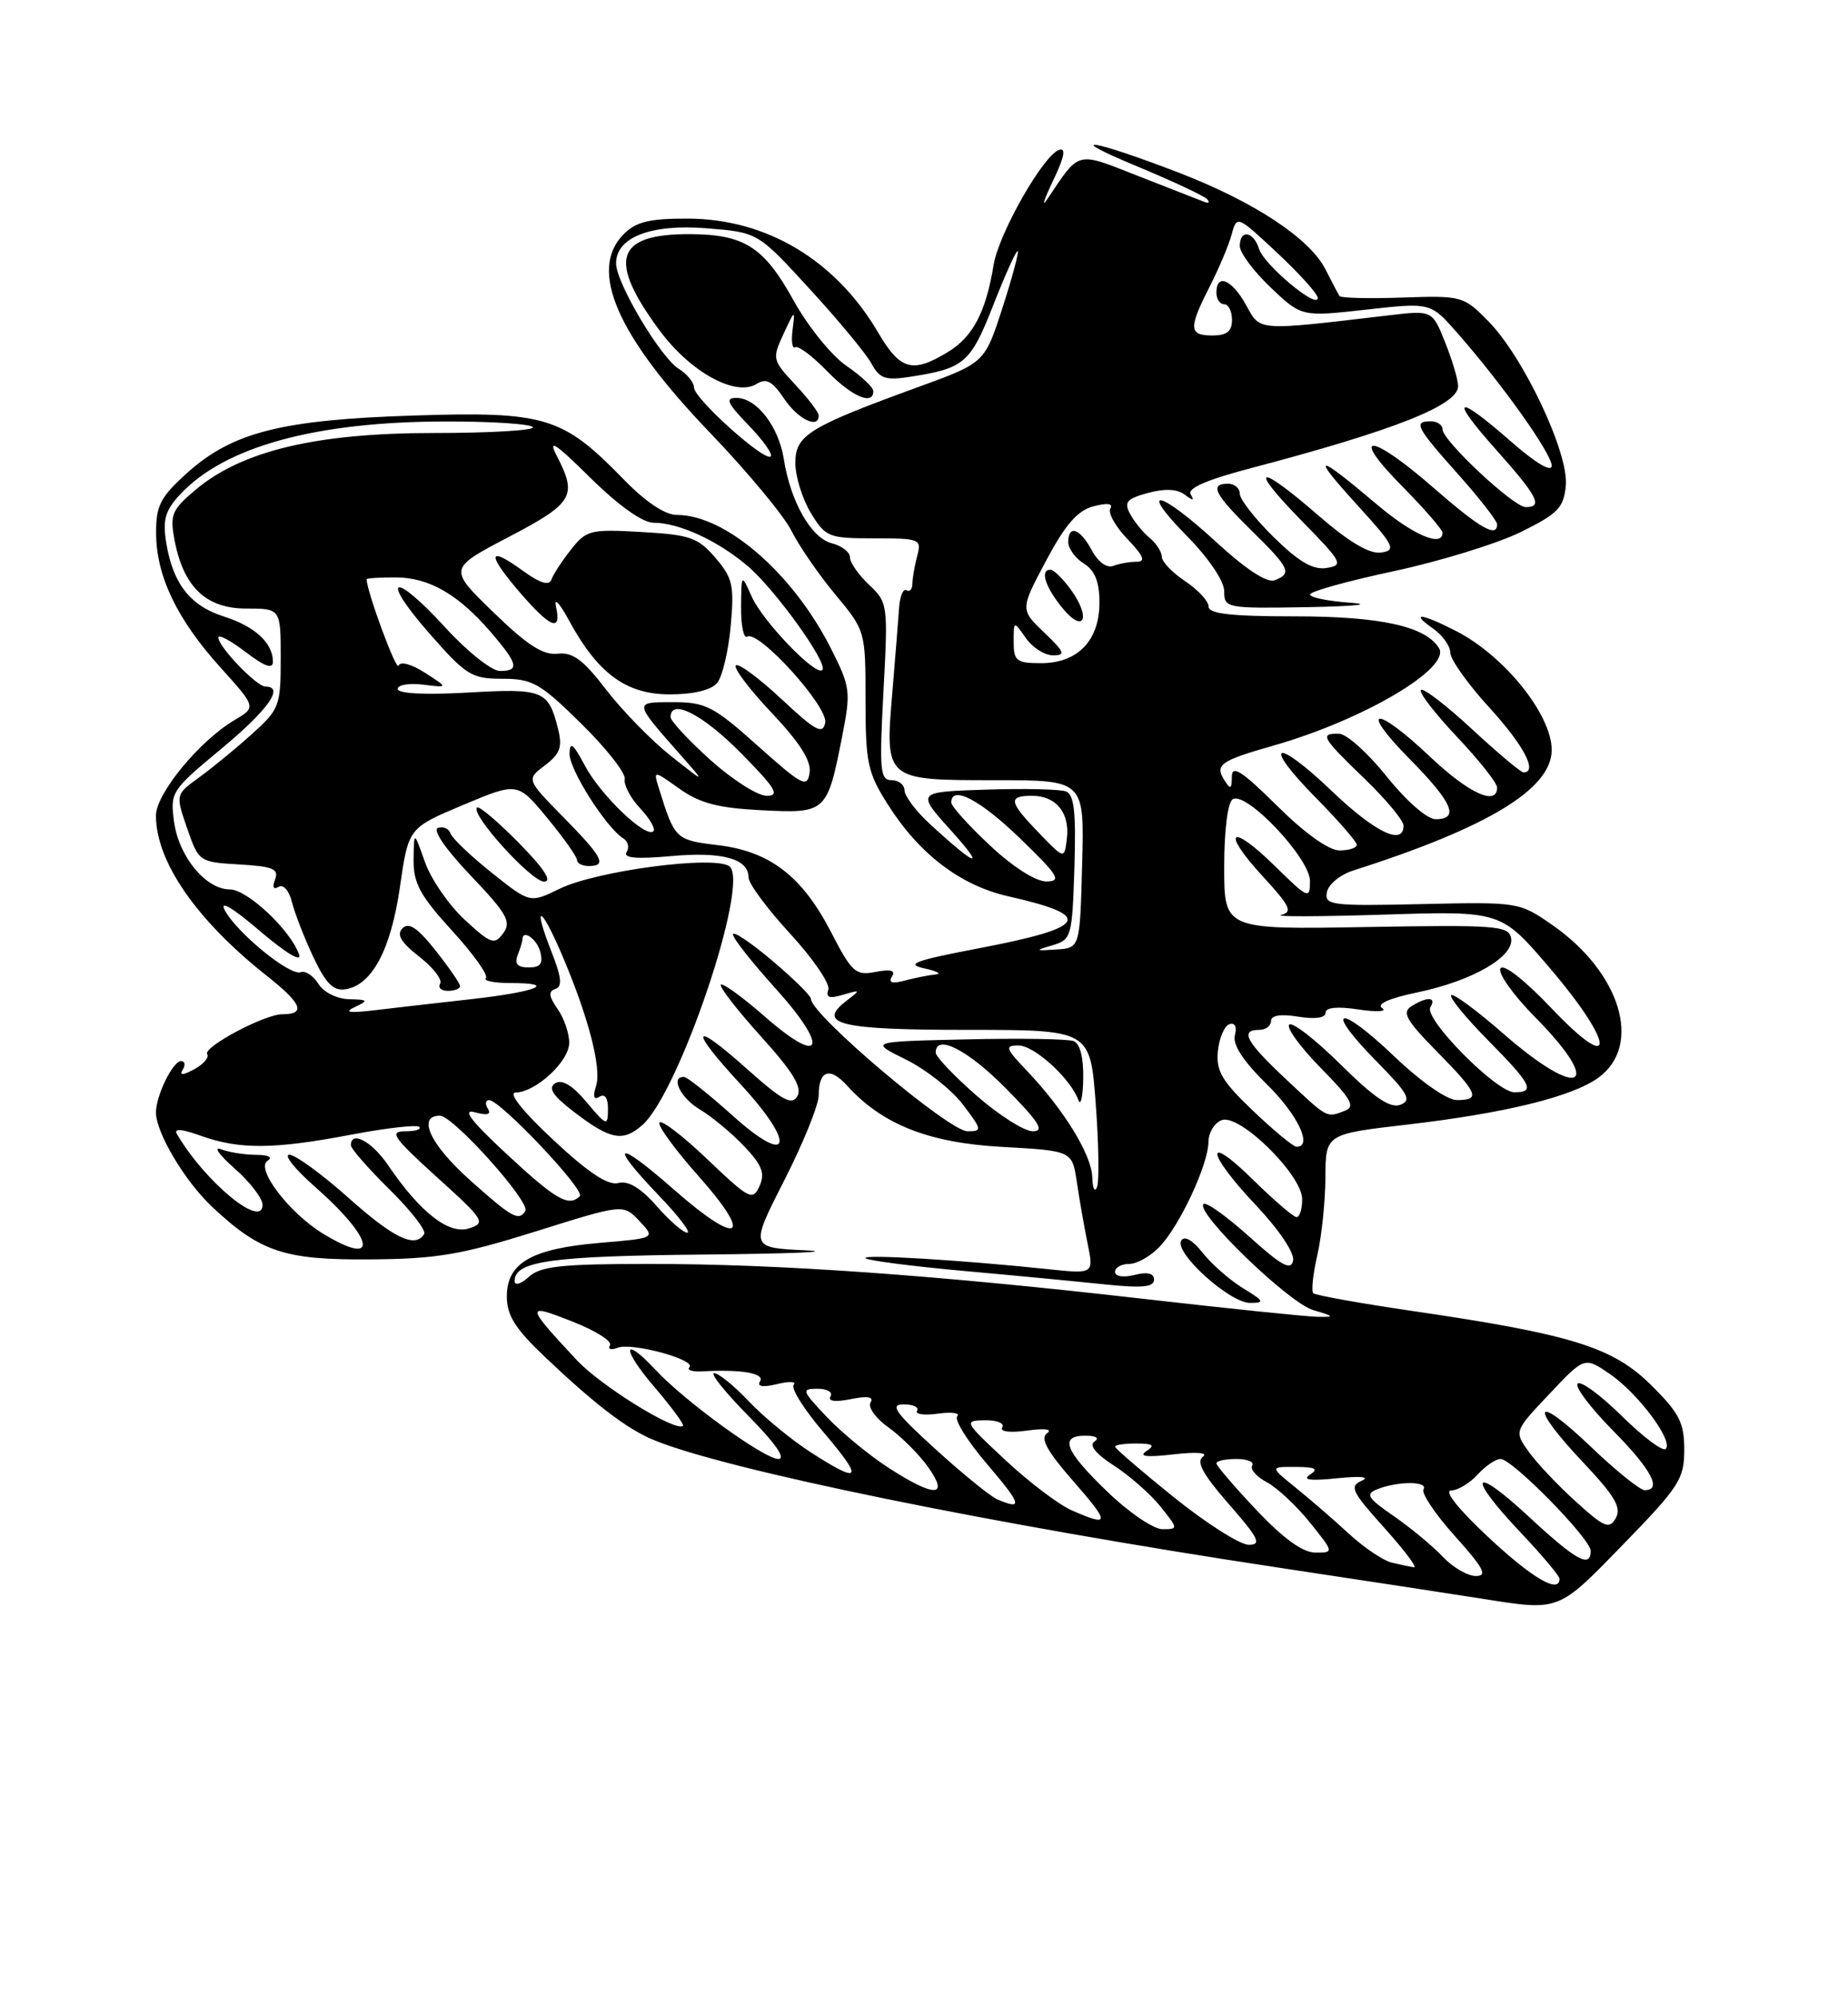 <?xml version="1.0" encoding="UTF-8" standalone="no"?>
<!DOCTYPE svg PUBLIC "-//W3C//DTD SVG 1.1//EN" "http://www.w3.org/Graphics/SVG/1.1/DTD/svg11.dtd" >
<svg xmlns="http://www.w3.org/2000/svg" xmlns:xlink="http://www.w3.org/1999/xlink" version="1.1" viewBox="0 0 237 256">
 <g >
 <path fill="currentColor"
d=" M 208.17 197.95 C 215.35 190.57 216.00 189.57 216.00 185.82 C 216.00 182.34 215.37 181.11 211.75 177.53 C 206.84 172.66 201.53 171.02 181.20 168.04 C 174.44 167.05 168.68 166.02 168.42 165.75 C 168.15 165.48 168.39 163.29 168.94 160.88 C 169.50 158.47 169.96 153.99 169.98 150.93 C 170.00 145.36 170.00 145.36 180.40 144.15 C 193.00 142.69 201.65 140.57 205.00 138.12 C 210.69 133.98 207.84 124.63 199.04 118.53 C 194.84 115.62 194.71 115.60 182.32 115.88 C 170.72 116.14 169.85 116.03 170.17 114.35 C 170.36 113.36 171.87 112.11 173.51 111.59 C 190.87 106.05 199.00 101.11 199.00 96.12 C 199.00 91.61 192.95 84.08 186.79 80.91 C 182.31 78.60 180.72 78.42 183.78 80.56 C 185.00 81.41 186.00 82.81 186.00 83.67 C 186.00 84.52 188.25 87.68 191.00 90.69 C 195.41 95.51 197.25 99.00 195.38 99.00 C 195.04 99.00 192.07 96.50 188.77 93.45 C 185.47 90.39 182.53 88.14 182.23 88.44 C 181.93 88.73 184.01 91.43 186.84 94.43 C 189.68 97.43 192.00 100.36 192.00 100.94 C 192.00 103.36 188.37 101.69 183.41 97.00 C 176.36 90.33 174.16 90.57 180.78 97.28 C 186.29 102.86 187.22 105.00 184.11 105.00 C 183.03 105.00 180.37 102.68 177.86 99.55 C 175.46 96.55 172.71 94.07 171.75 94.05 C 169.19 93.98 169.49 94.50 175.00 99.81 C 177.75 102.46 180.00 105.17 180.00 105.82 C 180.00 108.45 176.36 106.70 170.79 101.38 C 163.44 94.37 161.75 95.16 168.81 102.31 C 171.66 105.20 174.00 107.89 174.00 108.28 C 174.00 108.68 173.00 109.00 171.78 109.00 C 170.42 109.00 167.32 106.79 163.78 103.28 C 159.28 98.83 158.00 98.00 157.98 99.53 C 157.97 101.15 157.80 101.24 157.03 100.01 C 155.77 98.02 156.48 97.51 163.33 95.56 C 174.84 92.28 186.13 85.63 184.54 83.06 C 182.81 80.27 177.04 79.00 166.03 79.00 C 157.87 79.00 155.00 78.67 155.00 77.75 C 155.00 77.06 153.65 75.60 152.00 74.50 C 150.35 73.40 149.00 71.99 149.00 71.37 C 149.00 70.75 148.30 69.66 147.45 68.95 C 146.59 68.25 145.46 66.85 144.93 65.87 C 144.12 64.36 144.49 63.92 147.23 63.18 C 149.39 62.60 150.99 62.67 151.94 63.40 C 153.01 64.21 153.20 64.20 152.70 63.36 C 152.24 62.59 154.75 61.50 160.26 60.05 C 178.80 55.17 187.00 51.94 187.00 49.49 C 187.00 48.69 186.25 46.18 185.34 43.90 C 183.69 39.76 183.69 39.76 178.09 40.42 C 161.02 42.43 161.67 42.48 159.80 39.09 C 157.99 35.82 156.00 34.99 156.00 37.50 C 156.00 38.33 156.45 39.00 157.00 39.00 C 157.55 39.00 158.00 39.90 158.00 41.00 C 158.00 42.47 157.33 43.00 155.50 43.00 C 152.45 43.00 152.40 42.10 155.15 36.71 C 156.33 34.39 157.60 31.39 157.96 30.03 C 158.62 27.59 158.68 27.62 163.81 32.42 C 166.67 35.09 169.00 37.69 169.00 38.19 C 169.00 39.70 162.13 33.97 161.47 31.91 C 160.75 29.62 159.00 29.36 159.00 31.54 C 159.00 32.39 160.78 34.78 162.96 36.85 C 166.92 40.61 166.92 40.61 175.19 39.69 C 183.45 38.76 183.45 38.76 186.86 42.63 C 192.61 49.17 199.00 58.14 199.00 59.69 C 199.00 60.58 196.95 59.37 193.77 56.58 C 186.62 50.33 185.79 50.83 191.92 57.70 C 197.20 63.62 197.91 65.00 195.68 65.00 C 194.11 65.00 185.00 56.48 185.00 55.02 C 185.00 54.46 184.32 54.00 183.50 54.00 C 181.22 54.00 181.59 54.72 187.00 60.79 C 189.75 63.87 192.00 66.76 192.00 67.20 C 192.00 68.98 189.82 67.73 183.82 62.50 C 175.76 55.47 172.90 55.31 179.78 62.28 C 182.65 65.19 185.00 67.89 185.00 68.28 C 185.00 70.20 181.21 68.57 176.61 64.68 C 168.79 58.06 167.97 58.03 173.91 64.56 C 178.82 69.94 179.12 70.53 177.13 70.82 C 175.65 71.04 173.05 69.51 169.08 66.07 C 161.23 59.26 159.97 59.63 166.90 66.72 C 172.15 72.07 172.35 72.45 170.13 72.80 C 168.39 73.07 166.58 72.02 163.38 68.88 C 160.97 66.52 159.00 64.00 159.00 63.29 C 159.00 62.58 158.32 62.00 157.50 62.00 C 155.07 62.00 155.73 63.32 160.50 68.00 C 165.43 72.84 165.74 73.50 163.47 74.37 C 162.49 74.75 159.79 72.98 155.98 69.48 C 148.65 62.74 145.81 62.20 152.29 68.78 C 155.05 71.59 157.00 74.49 157.00 75.78 C 157.00 77.95 157.26 78.00 167.75 77.82 C 173.66 77.71 176.14 77.46 173.25 77.26 C 170.36 77.06 168.00 76.58 168.00 76.20 C 168.00 75.81 172.84 74.47 178.75 73.21 C 184.66 71.94 191.97 69.69 195.00 68.21 C 199.81 65.84 200.54 65.09 200.81 62.24 C 201.21 58.10 195.41 45.79 190.89 41.19 C 187.70 37.94 187.49 37.88 179.86 38.14 C 175.58 38.29 171.94 38.20 171.79 37.95 C 171.63 37.70 170.81 36.15 169.97 34.50 C 167.97 30.56 160.82 25.85 151.22 22.15 C 140.08 17.85 135.96 17.22 145.80 21.31 C 150.36 23.21 154.41 25.10 154.80 25.52 C 155.18 25.93 155.04 26.10 154.49 25.89 C 153.93 25.67 150.14 24.19 146.07 22.60 C 137.88 19.39 138.57 19.21 134.24 25.63 C 133.55 26.66 133.92 25.54 135.06 23.14 C 136.51 20.12 136.74 18.91 135.83 19.21 C 133.82 19.86 128.10 29.90 127.43 33.94 C 126.44 40.00 124.78 43.16 121.58 45.11 C 117.02 47.89 115.46 47.46 112.63 42.64 C 107.20 33.37 98.34 28.06 88.25 28.02 C 83.31 28.00 81.58 28.42 80.00 30.00 C 75.42 34.58 79.09 43.02 91.09 55.50 C 95.84 60.45 100.52 66.08 101.48 68.00 C 102.44 69.92 104.97 73.61 107.11 76.18 C 110.99 80.84 111.00 80.89 111.00 89.73 C 111.00 97.78 111.27 99.03 113.86 103.11 C 117.88 109.46 123.18 113.50 129.30 114.88 C 140.40 117.38 139.55 118.87 125.50 121.55 C 117.37 123.10 116.06 123.58 118.50 124.11 C 120.15 124.47 120.83 124.82 120.00 124.90 C 119.17 124.97 117.42 125.32 116.09 125.67 C 114.42 126.12 113.90 125.97 114.39 125.17 C 114.88 124.38 114.25 124.20 112.30 124.57 C 109.73 125.07 109.26 124.66 106.59 119.49 C 102.87 112.29 98.73 109.11 92.03 108.32 C 86.66 107.68 86.53 107.56 84.52 101.10 C 83.77 98.70 83.77 98.70 87.13 101.09 C 89.74 102.95 92.09 103.57 97.65 103.85 C 105.96 104.27 106.08 104.16 108.00 94.41 C 109.14 88.60 109.07 88.08 106.54 83.07 C 101.66 73.45 93.05 66.00 86.81 66.00 C 85.28 66.00 82.80 64.34 79.96 61.42 C 72.15 53.39 69.94 52.72 53.08 53.26 C 36.07 53.80 29.78 55.40 23.94 60.67 C 20.55 63.74 20.00 64.81 20.02 68.37 C 20.05 73.86 22.71 79.40 28.29 85.57 C 32.87 90.65 32.87 90.65 30.07 92.30 C 25.58 94.95 20.00 101.73 20.00 104.53 C 20.00 110.43 25.18 117.93 34.20 125.06 C 38.74 128.65 39.28 130.00 36.19 130.00 C 33.94 130.00 26.01 134.21 26.57 135.11 C 26.84 135.54 26.09 136.42 24.91 137.05 C 23.42 137.85 22.97 137.86 23.44 137.10 C 23.81 136.49 23.71 136.00 23.22 136.00 C 22.17 136.00 20.00 140.43 20.00 142.59 C 20.00 145.17 23.69 151.37 27.16 154.64 C 33.37 160.48 36.47 161.51 47.50 161.42 C 56.01 161.36 59.17 160.82 68.72 157.83 C 79.94 154.31 79.94 154.31 82.01 156.51 C 84.07 158.70 84.07 158.70 76.94 159.30 C 68.18 160.04 65.00 161.86 65.00 166.17 C 65.00 168.60 66.07 170.30 69.85 173.89 C 76.27 179.98 80.34 183.10 83.72 184.52 C 92.87 188.36 127.32 195.40 164.00 200.93 C 175.28 202.63 186.97 204.42 190.00 204.90 C 200.07 206.49 199.73 206.62 208.17 197.95 Z  M 190.89 197.04 C 187.07 193.48 185.14 191.07 186.10 191.04 C 186.97 191.02 188.50 190.10 189.50 189.00 C 190.50 187.90 191.82 187.00 192.44 187.00 C 193.95 187.00 204.00 197.24 204.00 198.78 C 204.00 201.05 202.13 200.02 196.06 194.39 C 188.75 187.62 188.01 189.02 195.00 196.41 C 197.75 199.31 200.00 201.99 200.00 202.35 C 200.00 204.33 196.54 202.31 190.89 197.04 Z  M 185.04 199.54 C 183.77 198.19 180.95 195.85 178.77 194.34 C 175.34 191.97 175.06 191.50 176.65 190.87 C 179.31 189.82 183.22 189.84 182.56 190.90 C 182.26 191.39 184.07 194.09 186.60 196.90 C 190.29 201.00 190.81 202.00 189.27 202.00 C 188.21 202.00 186.31 200.89 185.04 199.54 Z  M 178.50 200.29 C 177.40 200.03 174.93 198.36 173.00 196.59 C 171.07 194.81 168.00 192.15 166.17 190.68 C 162.85 188.00 162.85 188.00 166.17 188.02 C 168.70 188.03 169.14 188.27 168.00 189.01 C 166.96 189.69 168.04 189.83 171.50 189.47 C 174.47 189.17 175.75 189.29 174.66 189.78 C 173.02 190.50 173.33 191.15 177.50 195.79 C 180.08 198.66 181.81 200.95 181.34 200.88 C 180.88 200.82 179.60 200.55 178.50 200.29 Z  M 161.15 193.56 C 158.32 190.57 156.00 187.87 156.00 187.56 C 156.00 187.25 157.15 187.00 158.56 187.00 C 159.97 187.00 160.88 187.38 160.59 187.85 C 160.30 188.32 161.15 189.28 162.48 189.99 C 163.80 190.70 166.29 193.02 167.99 195.14 C 171.09 199.00 171.09 199.00 168.69 199.00 C 167.08 199.00 164.60 197.21 161.15 193.56 Z  M 150.56 191.92 C 146.40 188.57 143.00 185.65 143.00 185.42 C 143.00 185.19 144.24 185.01 145.75 185.02 C 147.90 185.03 148.17 185.24 147.00 186.01 C 145.97 186.68 147.06 186.81 150.50 186.41 C 153.47 186.07 155.00 186.19 154.27 186.71 C 153.38 187.35 154.28 189.00 157.60 192.79 C 161.44 197.18 161.84 198.00 160.14 198.00 C 159.03 198.00 154.72 195.26 150.56 191.92 Z  M 142.00 191.18 C 136.53 185.92 135.80 183.99 139.25 184.02 C 140.58 184.02 141.03 184.33 140.36 184.77 C 139.63 185.23 140.53 186.35 142.86 187.85 C 144.86 189.14 147.55 191.50 148.83 193.10 C 151.12 195.96 151.12 196.00 149.07 196.00 C 147.93 196.00 144.74 193.83 142.00 191.18 Z  M 202.10 192.47 C 199.80 190.39 197.08 187.51 196.05 186.07 C 194.18 183.45 194.18 183.45 198.70 178.67 C 203.21 173.89 203.21 173.89 206.45 176.10 C 210.09 178.60 214.64 184.69 213.62 185.71 C 213.25 186.08 210.72 184.18 208.00 181.50 C 205.28 178.82 202.72 176.94 202.33 177.34 C 201.94 177.73 203.95 180.41 206.81 183.31 C 211.79 188.35 213.21 191.00 210.93 191.00 C 210.33 191.00 207.18 188.46 203.93 185.35 C 196.68 178.44 196.05 180.06 203.09 187.50 C 207.08 191.73 207.97 193.23 207.23 194.56 C 206.39 196.05 205.78 195.80 202.10 192.47 Z  M 137.48 193.60 C 135.81 192.88 131.99 189.99 128.98 187.18 C 123.63 182.20 123.57 182.08 126.31 182.04 C 127.85 182.02 128.86 182.42 128.54 182.94 C 128.19 183.50 129.49 183.67 131.73 183.36 C 134.02 183.04 135.02 183.18 134.27 183.71 C 133.38 184.35 134.28 186.00 137.60 189.79 C 142.39 195.27 142.38 195.74 137.48 193.60 Z  M 127.90 192.18 C 127.03 191.81 123.46 188.91 119.98 185.75 C 114.79 181.03 114.06 180.00 115.89 180.00 C 117.11 180.00 117.89 180.37 117.61 180.82 C 117.33 181.27 118.54 181.44 120.30 181.19 C 122.06 180.95 123.17 181.10 122.76 181.53 C 122.35 181.96 124.08 184.72 126.59 187.66 C 131.02 192.84 131.24 193.60 127.90 192.18 Z  M 113.95 188.13 C 111.50 186.55 107.95 183.63 106.05 181.63 C 102.81 178.22 102.74 178.00 104.86 178.00 C 106.10 178.00 106.84 178.44 106.51 178.98 C 106.13 179.60 107.10 179.73 109.11 179.33 C 111.28 178.89 112.10 179.03 111.64 179.77 C 111.28 180.36 112.31 181.80 113.95 182.96 C 115.58 184.13 117.87 186.41 119.03 188.04 C 121.79 191.92 119.87 191.96 113.95 188.13 Z  M 103.95 186.13 C 101.50 184.55 97.95 181.63 96.05 179.63 C 94.16 177.63 92.15 176.00 91.59 176.00 C 91.03 176.00 93.01 178.47 96.00 181.50 C 99.45 184.99 100.84 187.00 99.81 187.00 C 98.02 187.00 87.85 179.63 84.08 175.59 C 79.84 171.06 79.68 172.80 83.87 177.71 C 86.09 180.31 87.76 182.57 87.59 182.74 C 86.72 183.62 77.05 177.64 73.95 174.31 C 67.38 167.26 67.35 167.00 73.37 169.37 C 76.36 170.54 78.54 171.91 78.23 172.42 C 77.92 172.93 78.37 173.07 79.23 172.74 C 81.07 172.04 89.37 174.30 88.41 175.25 C 88.05 175.61 88.82 175.85 90.13 175.77 C 95.04 175.49 98.11 176.02 97.48 177.04 C 97.05 177.72 97.81 177.85 99.67 177.40 C 101.22 177.02 102.18 177.07 101.79 177.49 C 101.39 177.92 103.13 180.68 105.66 183.63 C 110.83 189.69 110.41 190.30 103.95 186.13 Z  M 146.50 166.46 C 119.83 163.41 99.86 162.00 83.31 162.00 C 72.01 162.00 69.34 162.29 67.83 163.65 C 66.80 164.59 66.00 164.82 66.00 164.19 C 66.00 161.64 70.64 160.99 90.18 160.80 C 101.36 160.69 107.28 160.45 103.34 160.26 C 96.18 159.92 96.18 159.92 100.59 151.27 C 103.01 146.52 105.00 141.61 105.00 140.37 C 105.00 137.19 106.42 136.70 108.62 139.13 C 113.13 144.12 119.08 146.48 128.50 147.00 C 137.50 147.50 137.50 147.50 138.10 151.50 C 138.42 153.70 139.05 157.25 139.48 159.39 C 140.28 163.29 140.28 163.29 134.39 162.67 C 123.27 161.50 110.50 160.73 111.00 161.27 C 111.28 161.56 116.90 162.29 123.50 162.89 C 130.10 163.48 138.31 164.27 141.75 164.63 C 146.44 165.12 148.00 164.97 148.00 164.03 C 148.00 163.20 147.17 162.99 145.50 163.41 C 144.06 163.77 143.00 163.61 143.00 163.02 C 143.00 162.46 143.82 162.00 144.83 162.00 C 145.83 162.00 147.60 160.99 148.76 159.75 C 151.36 156.98 154.95 149.25 154.98 146.36 C 154.99 145.18 155.75 143.92 156.68 143.57 C 158.96 142.70 167.00 150.59 167.00 153.71 C 167.00 154.97 166.68 156.00 166.28 156.00 C 165.89 156.00 163.42 153.88 160.78 151.29 C 154.39 144.99 154.64 147.68 161.09 154.50 C 164.02 157.60 166.03 160.59 165.84 161.57 C 165.57 162.90 164.36 162.24 160.21 158.50 C 157.30 155.89 154.66 154.00 154.34 154.32 C 153.27 155.40 165.30 167.02 168.42 167.92 C 171.13 168.71 171.20 168.82 169.00 168.78 C 167.62 168.76 157.50 167.72 146.50 166.46 Z  M 159.41 165.11 C 157.71 164.07 155.39 162.03 154.24 160.58 C 152.95 158.94 151.90 158.35 151.49 159.01 C 150.55 160.54 157.69 167.00 160.32 167.00 C 162.24 166.99 162.13 166.77 159.41 165.11 Z  M 41.41 158.11 C 37.09 155.47 32.75 149.78 34.30 148.79 C 35.02 148.33 34.44 148.02 32.83 148.02 C 31.36 148.01 29.34 147.69 28.33 147.30 C 27.32 146.92 28.11 148.02 30.08 149.76 C 32.05 151.49 33.67 153.59 33.67 154.42 C 33.67 157.57 26.29 151.49 22.70 145.37 C 22.25 144.61 23.25 144.68 25.77 145.58 C 30.72 147.35 35.11 147.32 45.00 145.44 C 49.52 144.58 53.47 144.13 53.77 144.44 C 54.08 144.75 53.26 145.00 51.94 145.00 C 49.87 145.00 50.44 145.81 56.01 150.86 C 62.13 156.39 62.35 156.75 60.14 157.45 C 57.56 158.27 53.89 155.41 49.75 149.32 C 47.70 146.30 45.00 144.86 45.00 146.79 C 45.00 147.22 47.23 149.77 49.96 152.46 C 52.68 155.14 54.68 157.71 54.40 158.17 C 53.24 160.03 50.51 158.72 44.66 153.50 C 41.27 150.48 37.87 148.01 37.11 148.00 C 36.34 148.00 37.82 149.85 40.38 152.10 C 48.07 158.87 48.70 162.55 41.41 158.11 Z  M 84.20 154.57 C 82.16 152.25 80.57 151.30 79.30 151.63 C 77.98 151.98 75.46 150.31 70.96 146.11 C 67.04 142.45 65.13 140.07 66.12 140.04 C 68.75 139.97 73.00 136.03 73.00 133.65 C 73.00 132.44 72.33 130.48 71.50 129.31 C 70.38 127.70 70.31 127.06 71.22 126.76 C 72.14 126.45 72.02 125.27 70.73 122.00 C 68.29 115.79 69.29 115.92 71.98 122.17 C 75.41 130.15 77.18 136.87 76.45 139.17 C 76.00 140.56 76.15 141.02 76.89 140.57 C 77.58 140.14 77.99 140.75 77.97 142.19 C 77.95 144.38 77.81 144.33 75.22 141.26 C 73.40 139.09 72.07 138.30 71.20 138.85 C 70.24 139.46 70.90 140.45 73.68 142.57 C 78.29 146.09 79.90 146.39 82.38 144.20 C 87.10 140.03 96.16 113.21 93.57 111.06 C 91.80 109.59 76.51 111.59 71.73 113.93 C 67.97 115.77 67.97 115.77 63.06 111.86 C 60.36 109.71 57.98 107.44 57.77 106.82 C 57.57 106.21 56.84 105.89 56.17 106.11 C 55.43 106.36 57.14 108.84 60.36 112.22 C 65.02 117.11 65.61 118.15 64.54 119.61 C 63.41 121.15 62.98 121.00 59.61 117.90 C 57.58 116.03 55.28 112.70 54.50 110.50 C 53.09 106.50 53.09 106.50 53.04 110.17 C 53.01 113.20 53.86 114.78 57.97 119.28 C 60.71 122.27 62.66 125.01 62.31 125.36 C 61.95 125.71 63.39 126.00 65.50 126.00 C 71.63 126.00 68.81 127.13 60.31 128.08 C 56.02 128.56 50.48 129.19 48.00 129.49 C 44.76 129.87 44.06 129.75 45.50 129.08 C 47.31 128.23 47.23 128.13 44.76 128.07 C 43.21 128.03 41.50 127.18 40.83 126.10 C 40.18 125.05 39.16 124.39 38.57 124.61 C 37.20 125.14 30.37 119.56 28.83 116.67 C 28.11 115.32 29.81 116.32 33.33 119.33 C 36.70 122.19 38.73 123.41 38.35 122.33 C 37.25 119.20 31.71 114.00 29.48 114.00 C 26.39 114.00 22.92 109.79 22.32 105.31 C 21.81 101.54 21.98 101.28 28.39 95.97 C 34.40 90.97 36.52 88.00 34.04 88.00 C 32.91 88.00 28.00 82.89 28.00 81.71 C 28.00 81.26 29.57 82.10 31.50 83.57 C 33.95 85.44 35.00 85.81 35.00 84.81 C 35.00 82.41 32.69 80.28 28.71 79.02 C 24.39 77.65 22.17 74.81 21.32 69.57 C 20.84 66.61 21.18 65.44 23.11 63.36 C 28.83 57.24 40.47 54.04 57.19 54.02 C 63.07 54.01 68.09 54.34 68.34 54.75 C 68.60 55.16 62.88 55.50 55.65 55.50 C 40.59 55.50 31.07 57.76 25.10 62.76 C 22.04 65.33 21.77 65.97 22.38 69.20 C 23.51 75.22 26.42 78.00 31.57 78.00 C 36.00 78.00 36.00 78.00 36.00 84.38 C 36.00 90.49 35.84 90.91 32.25 94.14 C 30.19 95.99 27.15 98.48 25.50 99.67 C 22.51 101.84 22.51 101.84 24.00 106.17 C 25.49 110.46 25.55 110.50 30.70 110.80 C 35.01 111.05 35.79 111.38 35.28 112.71 C 34.90 113.71 35.06 114.08 35.72 113.67 C 36.33 113.30 37.07 114.13 37.44 115.62 C 37.80 117.05 39.03 120.22 40.18 122.66 C 41.77 126.04 42.75 127.03 44.28 126.80 C 47.70 126.29 50.13 121.74 51.29 113.69 C 52.38 106.12 52.38 106.12 59.38 103.18 C 66.38 100.24 66.38 100.24 70.19 104.85 C 72.28 107.39 74.00 109.81 74.00 110.23 C 74.00 110.65 74.67 111.00 75.50 111.00 C 77.89 111.00 77.31 109.88 72.25 104.74 C 67.50 99.90 67.50 99.90 69.89 98.09 C 71.85 96.61 72.15 95.75 71.56 93.39 C 70.33 88.48 69.66 88.21 59.98 88.77 C 54.52 89.08 51.00 88.90 51.00 88.31 C 51.00 87.78 52.46 87.53 54.25 87.75 C 57.50 88.16 57.50 88.16 54.50 86.23 C 52.77 85.12 51.34 84.73 51.11 85.32 C 50.83 86.06 47.12 76.05 47.01 74.25 C 47.01 74.11 48.69 74.00 50.75 74.01 C 55.03 74.01 58.84 76.22 63.02 81.11 C 66.45 85.12 66.65 86.00 64.10 86.00 C 63.06 86.00 59.90 83.49 57.10 80.42 C 50.38 73.07 48.59 73.82 55.12 81.25 C 59.78 86.56 60.49 87.00 64.43 87.00 C 68.28 87.00 69.27 87.56 74.54 92.75 C 77.76 95.91 80.27 99.11 80.12 99.86 C 79.98 100.61 80.87 102.30 82.10 103.61 C 83.33 104.92 84.10 106.24 83.80 106.54 C 82.84 107.49 77.00 101.90 75.01 98.13 C 73.51 95.31 73.08 94.97 73.04 96.60 C 73.00 98.63 77.75 106.11 79.95 107.47 C 80.55 107.84 80.73 108.63 80.36 109.22 C 79.90 109.98 81.61 110.13 86.05 109.73 C 92.65 109.13 96.00 110.06 96.00 112.48 C 96.00 113.25 98.41 116.50 101.35 119.69 C 104.29 122.89 106.49 126.11 106.23 126.85 C 105.88 127.86 106.37 128.03 108.13 127.50 C 110.38 126.83 110.40 126.87 108.60 128.24 C 104.64 131.27 107.64 132.00 123.97 132.00 C 139.81 132.00 139.81 132.00 140.52 141.41 C 140.91 146.59 140.98 151.43 140.69 152.16 C 140.40 152.90 140.12 152.33 140.08 150.89 C 139.99 148.00 136.45 142.23 131.70 137.25 C 128.95 134.36 128.83 134.00 130.62 134.00 C 132.65 134.00 137.29 138.23 138.30 141.00 C 138.60 141.82 138.88 140.57 138.92 138.22 C 138.97 135.56 138.51 133.75 137.69 133.44 C 136.98 133.16 130.79 133.06 123.94 133.22 C 111.50 133.50 111.50 133.50 116.17 135.80 C 118.74 137.07 122.02 139.65 123.47 141.55 C 125.95 144.81 125.99 145.00 124.08 145.00 C 121.70 145.00 104.00 130.04 104.00 128.03 C 104.00 127.63 101.75 125.42 99.00 123.10 C 96.25 120.78 94.00 119.28 94.00 119.77 C 94.00 120.26 96.44 123.35 99.42 126.65 C 106.37 134.33 105.53 136.80 98.16 130.36 C 95.27 127.83 92.70 125.96 92.45 126.21 C 92.21 126.46 94.51 129.43 97.56 132.81 C 101.65 137.32 102.90 139.36 102.27 140.48 C 101.57 141.73 100.37 141.09 95.71 136.93 C 88.65 130.64 88.30 131.75 95.04 139.04 C 102.15 146.74 101.39 149.66 94.00 143.03 C 90.97 140.31 88.16 138.07 87.75 138.04 C 85.92 137.94 87.25 140.72 89.75 142.20 C 91.26 143.10 93.81 145.21 95.41 146.89 C 97.73 149.33 98.14 150.37 97.41 152.01 C 96.54 153.95 96.12 153.73 90.75 148.62 C 87.60 145.61 84.82 143.48 84.57 143.88 C 84.33 144.28 86.58 147.37 89.58 150.74 C 96.73 158.77 94.83 159.85 86.46 152.50 C 78.99 145.94 77.92 146.37 84.53 153.27 C 87.03 155.87 88.65 158.00 88.14 158.00 C 87.63 158.00 85.85 156.46 84.20 154.57 Z  M 59.00 126.39 C 59.00 126.06 57.59 124.01 55.86 121.83 C 53.58 118.94 52.43 118.17 51.63 118.97 C 50.82 119.78 51.40 120.77 53.77 122.62 C 55.56 124.02 56.76 125.57 56.45 126.08 C 56.14 126.59 56.58 127.00 57.44 127.00 C 58.30 127.00 59.00 126.73 59.00 126.39 Z  M 66.52 108.02 C 63.83 105.29 61.42 103.25 61.17 103.50 C 60.31 104.36 68.14 113.00 69.78 113.00 C 70.87 113.00 69.77 111.32 66.52 108.02 Z  M 60.23 151.22 C 55.16 146.68 53.45 143.00 56.42 143.00 C 58.12 143.00 68.06 154.09 67.37 155.21 C 66.53 156.57 65.65 156.07 60.23 151.22 Z  M 65.00 147.94 C 60.42 143.69 59.20 142.10 60.88 142.56 C 62.49 143.00 63.03 142.86 62.57 142.11 C 62.19 141.50 62.26 141.00 62.72 141.00 C 64.15 141.00 75.10 152.57 74.36 153.31 C 72.94 154.73 71.33 153.81 65.00 147.94 Z  M 160.69 142.37 C 156.70 138.56 155.94 137.27 156.19 134.72 C 156.36 133.03 157.03 131.48 157.67 131.27 C 158.38 131.04 158.66 131.61 158.37 132.69 C 158.06 133.89 159.43 136.00 162.45 138.96 C 166.45 142.88 168.42 147.04 166.25 146.98 C 165.84 146.96 163.34 144.89 160.69 142.37 Z  M 125.23 140.42 C 122.35 137.90 120.00 135.43 120.00 134.92 C 120.00 132.46 124.11 134.55 129.00 139.50 C 133.27 143.82 134.01 145.00 132.45 145.00 C 131.36 145.00 128.11 142.94 125.23 140.42 Z  M 164.96 138.36 C 159.80 133.54 158.96 132.00 161.50 132.00 C 162.32 132.00 163.00 131.49 163.00 130.87 C 163.00 130.14 164.23 129.94 166.50 130.31 C 168.66 130.66 170.00 130.47 170.00 129.81 C 170.00 129.12 171.51 128.97 174.25 129.39 C 176.59 129.74 177.94 129.66 177.26 129.21 C 176.48 128.70 178.15 127.95 181.76 127.20 C 188.87 125.72 194.27 122.59 193.79 120.22 C 193.48 118.65 191.82 118.53 175.22 118.82 C 157.00 119.14 157.00 119.14 157.00 111.13 C 157.00 106.41 157.45 102.84 158.09 102.44 C 159.83 101.37 168.00 110.01 168.00 112.92 C 168.00 115.30 167.79 115.21 163.52 111.02 C 157.77 105.37 156.51 106.43 161.96 112.34 C 165.45 116.13 165.82 116.90 164.30 117.27 C 163.31 117.51 169.25 117.49 177.50 117.23 C 192.50 116.75 192.50 116.75 198.75 124.07 C 207.13 133.88 207.34 138.03 199.01 129.27 C 195.53 125.60 192.82 123.49 192.43 124.12 C 192.06 124.71 194.06 127.53 196.88 130.38 C 205.81 139.42 202.68 141.10 192.86 132.54 C 189.42 129.53 186.38 127.29 186.11 127.56 C 185.84 127.83 187.95 130.41 190.81 133.31 C 196.44 139.01 196.94 140.00 194.21 140.00 C 191.90 140.00 182.55 130.53 183.44 129.10 C 184.27 127.76 183.03 127.70 181.00 128.98 C 179.77 129.76 180.35 130.79 184.25 134.75 C 189.58 140.16 189.93 141.00 186.84 141.00 C 185.58 141.00 182.22 138.65 178.79 135.38 C 171.63 128.55 169.67 129.06 176.49 135.99 C 180.61 140.17 181.08 141.03 179.60 141.60 C 178.31 142.10 176.26 140.72 171.94 136.45 C 168.70 133.24 165.73 130.94 165.34 131.33 C 164.94 131.72 166.77 134.22 169.39 136.89 C 173.28 140.84 173.85 141.84 172.50 142.36 C 170.10 143.28 170.36 143.42 164.96 138.36 Z  M 66.39 122.42 C 66.73 121.55 67.00 120.65 67.00 120.42 C 67.00 119.05 68.85 120.33 69.29 122.00 C 69.68 123.51 69.32 124.00 67.80 124.00 C 66.37 124.00 65.96 123.54 66.39 122.42 Z  M 135.00 121.15 C 137.40 120.44 137.51 120.06 137.79 111.19 C 138.01 104.11 137.76 101.84 136.71 101.44 C 135.96 101.15 131.33 101.05 126.42 101.21 C 117.50 101.50 117.50 101.50 122.00 106.49 C 126.55 111.54 125.22 111.11 119.25 105.61 C 117.46 103.96 116.00 102.02 116.00 101.30 C 116.00 100.59 115.26 100.00 114.35 100.00 C 112.87 100.00 112.76 98.78 113.30 88.63 C 113.90 77.49 113.86 77.22 111.46 74.96 C 110.11 73.69 109.00 72.10 109.00 71.43 C 109.00 70.76 107.95 69.95 106.67 69.63 C 104.04 68.97 101.38 64.30 100.53 58.88 C 99.86 54.65 97.04 51.00 94.44 51.00 C 92.96 51.00 93.26 51.67 95.99 54.49 C 97.84 56.40 99.13 58.21 98.84 58.50 C 98.09 59.24 89.00 51.08 89.00 49.66 C 89.00 49.01 88.11 47.93 87.02 47.25 C 84.69 45.79 79.02 36.26 79.01 33.77 C 78.99 30.42 83.47 28.68 90.62 29.26 C 97.19 29.78 97.19 29.78 103.84 37.04 C 107.50 41.02 111.06 45.32 111.75 46.58 C 112.82 48.54 113.55 48.79 116.75 48.29 C 123.70 47.21 124.47 46.54 127.41 39.04 C 128.96 35.11 130.35 32.03 130.52 32.19 C 130.68 32.36 129.79 35.65 128.55 39.50 C 126.28 46.50 126.28 46.50 117.89 49.56 C 103.66 54.74 102.00 55.77 102.00 59.36 C 102.01 61.09 102.90 63.96 103.99 65.75 C 105.88 68.85 106.26 69.00 112.10 69.00 C 117.97 69.00 118.21 69.10 117.63 71.25 C 117.30 72.49 117.02 74.09 117.01 74.81 C 117.01 75.53 116.66 75.91 116.25 75.65 C 115.84 75.40 115.42 76.39 115.31 77.85 C 115.21 79.31 114.82 84.21 114.44 88.74 C 113.49 100.03 113.46 100.00 127.66 100.00 C 139.07 100.00 139.07 100.00 138.78 110.75 C 138.50 121.50 138.50 121.50 135.50 121.70 C 132.71 121.88 132.67 121.84 135.00 121.15 Z  M 105.00 53.25 C 104.99 52.84 103.63 51.05 101.98 49.29 C 99.05 46.16 99.01 45.98 100.49 42.79 C 101.92 39.68 101.99 39.65 101.65 42.22 C 101.45 43.72 101.60 44.75 101.99 44.51 C 102.37 44.27 104.19 45.64 106.04 47.54 C 109.22 50.82 112.00 52.03 112.00 50.13 C 112.00 49.65 110.45 48.19 108.55 46.89 C 106.65 45.59 103.61 41.83 101.79 38.54 C 97.97 31.63 95.47 30.04 88.44 30.01 C 78.93 29.99 77.89 33.29 84.57 42.33 C 88.52 47.68 94.34 50.89 97.03 49.21 C 98.28 48.43 99.05 48.85 100.56 51.10 C 102.34 53.75 105.01 55.04 105.00 53.25 Z  M 126.96 108.36 C 124.23 105.81 122.00 103.34 122.00 102.86 C 122.00 100.58 125.72 102.52 130.84 107.48 C 135.75 112.23 136.19 112.96 134.21 112.98 C 132.84 112.99 129.91 111.13 126.96 108.36 Z  M 133.25 106.77 C 129.37 102.76 129.23 102.00 132.38 102.00 C 135.45 102.00 137.23 104.20 136.82 107.51 C 136.50 110.14 136.50 110.14 133.25 106.77 Z  M 91.11 97.41 C 88.30 94.88 86.00 92.41 86.00 91.91 C 86.00 89.46 90.12 91.56 95.00 96.50 C 99.49 101.04 100.06 102.00 98.32 102.00 C 97.16 102.00 93.92 99.93 91.11 97.41 Z  M 97.21 95.62 C 91.51 90.52 90.50 90.00 86.34 90.00 C 81.22 90.00 81.19 89.87 87.45 96.96 C 90.50 100.42 90.50 100.42 86.00 96.86 C 83.53 94.90 79.81 91.09 77.74 88.40 C 74.79 84.55 73.44 83.56 71.50 83.79 C 69.65 84.00 67.59 82.67 63.27 78.47 C 57.50 72.88 57.50 72.88 65.25 68.82 C 73.51 64.50 74.06 63.58 71.44 58.50 C 70.22 56.14 71.13 56.72 75.72 61.25 C 79.35 64.82 82.41 67.00 83.81 67.00 C 87.05 67.00 91.98 69.26 95.83 72.50 C 99.38 75.50 106.27 85.07 105.46 85.88 C 104.63 86.71 97.84 79.66 96.42 76.50 C 95.08 73.50 95.08 73.50 95.04 77.81 C 95.02 80.18 95.37 81.89 95.83 81.60 C 97.28 80.71 106.23 90.58 105.83 92.63 C 105.52 94.19 104.60 93.70 100.22 89.60 C 97.33 86.90 94.70 84.97 94.37 85.29 C 94.05 85.62 96.11 88.36 98.97 91.37 C 102.59 95.21 104.06 97.52 103.83 99.05 C 103.53 101.03 102.90 100.70 97.21 95.62 Z  M 91.97 87.54 C 92.64 86.73 93.42 83.45 93.71 80.23 C 94.18 75.03 93.97 74.08 91.74 71.49 C 89.51 68.89 88.49 68.54 82.28 68.19 C 75.71 67.81 75.19 67.94 73.22 70.45 C 72.07 71.91 70.94 73.64 70.71 74.30 C 70.42 75.11 69.24 74.74 67.06 73.16 C 62.57 69.90 62.38 70.92 66.58 75.83 C 70.58 80.49 72.06 81.10 71.30 77.75 C 71.02 76.51 71.77 77.30 72.96 79.50 C 76.66 86.33 80.30 89.00 85.89 89.00 C 88.94 89.00 91.21 88.45 91.97 87.54 Z  M 130.00 82.28 C 130.00 79.55 130.00 79.55 131.56 81.78 C 132.41 83.00 133.98 84.00 135.05 84.00 C 136.70 84.00 136.53 83.57 133.90 81.06 C 130.83 78.12 130.83 78.12 134.16 71.86 C 136.66 67.18 138.20 65.42 140.26 64.89 C 142.00 64.43 142.79 64.53 142.40 65.17 C 142.06 65.71 143.04 67.48 144.58 69.08 C 146.67 71.27 146.97 72.00 145.77 72.00 C 144.89 72.00 143.54 72.24 142.77 72.53 C 141.95 72.85 140.82 72.03 140.02 70.53 C 138.51 67.72 137.00 67.20 137.00 69.49 C 137.00 70.31 137.90 71.55 139.00 72.23 C 140.42 73.12 141.00 74.56 141.00 77.24 C 141.00 82.11 138.21 85.00 133.50 85.00 C 130.36 85.00 130.00 84.72 130.00 82.28 Z  M 137.32 75.56 C 136.32 74.19 135.16 73.05 134.75 73.03 C 133.33 72.97 134.01 75.19 136.25 77.93 C 139.02 81.31 139.97 79.20 137.32 75.56 Z "/>
</g>
</svg>